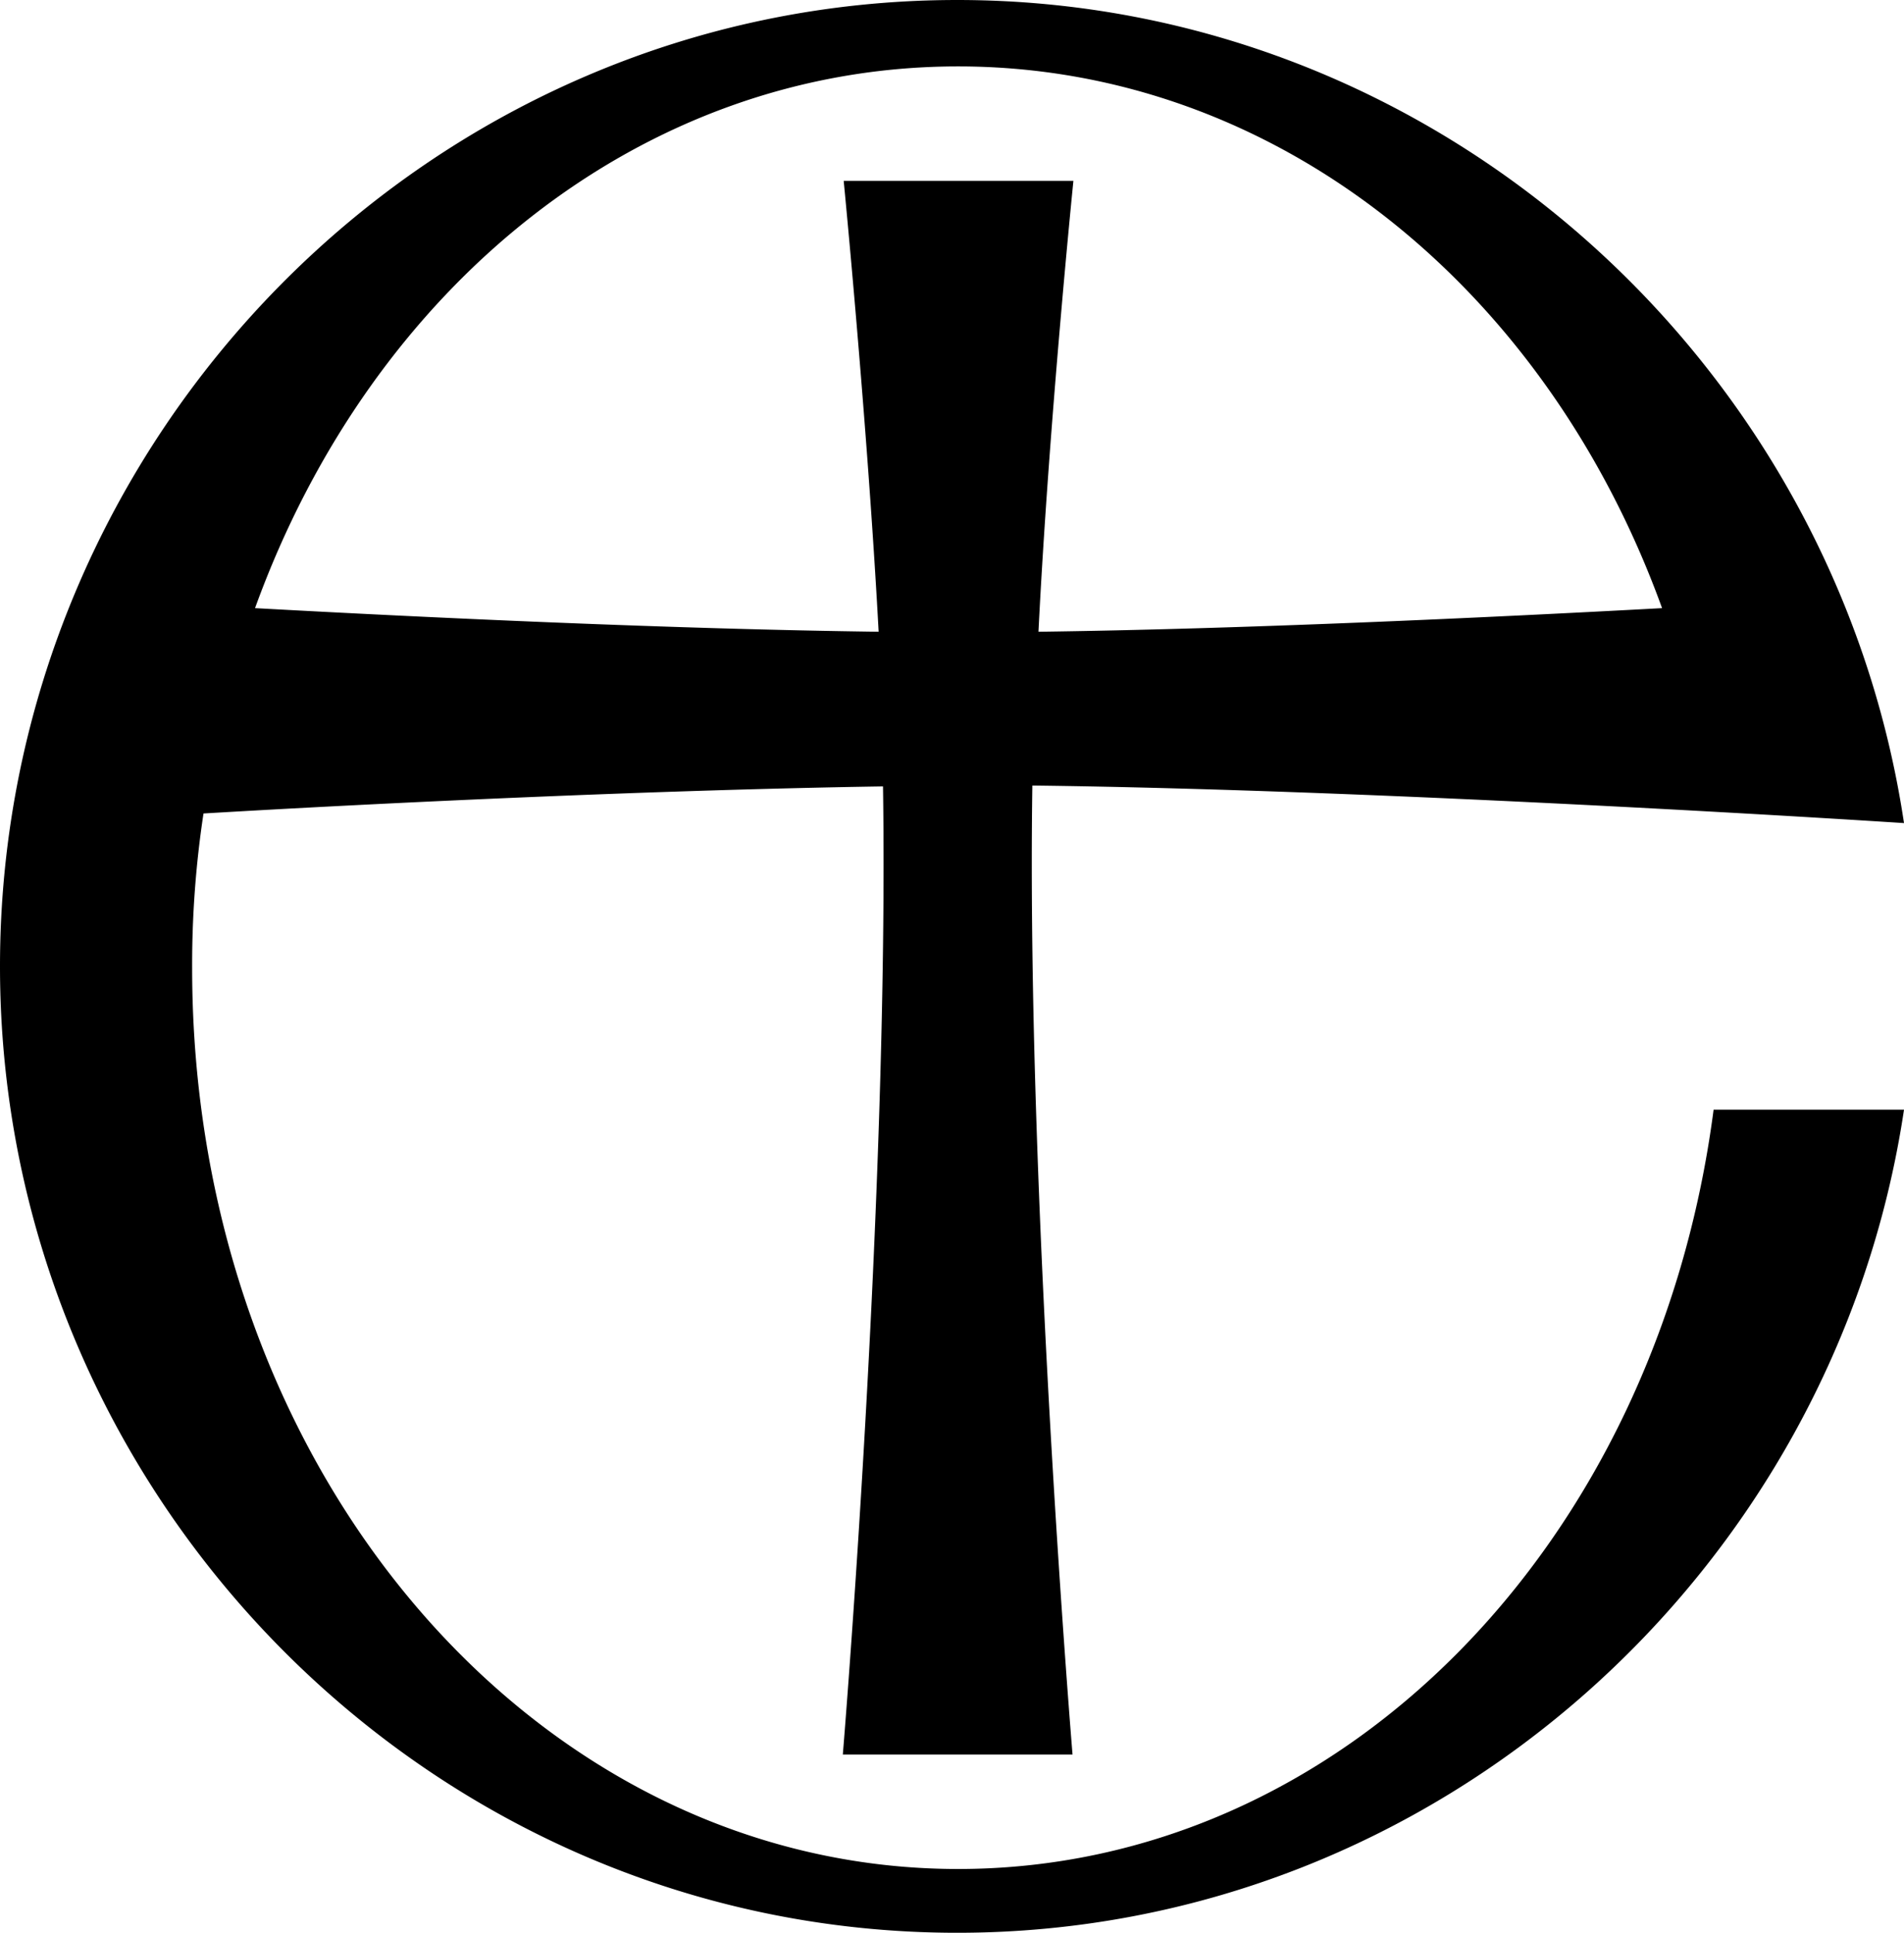 <svg viewBox="0 0 218 221.2" xmlns="http://www.w3.org/2000/svg"><path d="m129.5 236.3c-48.4 0-87.7-45.6-87.7-103.1a115.26 115.26 0 0 1 1.3-17.7c20.2-1.2 51.9-2.7 77.8-3.1.7 46.9-4.6 110.8-4.6 110.8h26.3s-5.3-63.9-4.6-110.9c41.8.5 99.8 4.3 99.8 4.3-7.9-52.7-53.4-94.2-108.4-94.2-60.5 0-109.6 50.1-109.6 110.6s49.1 110.6 109.6 110.6c54.9 0 100.5-41.4 108.4-94.2h-21.8c-6.5 49.9-42.8 86.9-86.5 86.9zm0-206.3c36.1 0 67.2 25 80.6 62-20.3 1.1-48.3 2.4-71.4 2.7 1.2-24 4-51.6 4-51.6h-26.3s2.7 27.6 4 51.6c-23.4-.3-51.4-1.6-71.4-2.7 13.4-37 44.4-62 80.5-62z" transform="translate(-19.8 -22.4)"/></svg>
